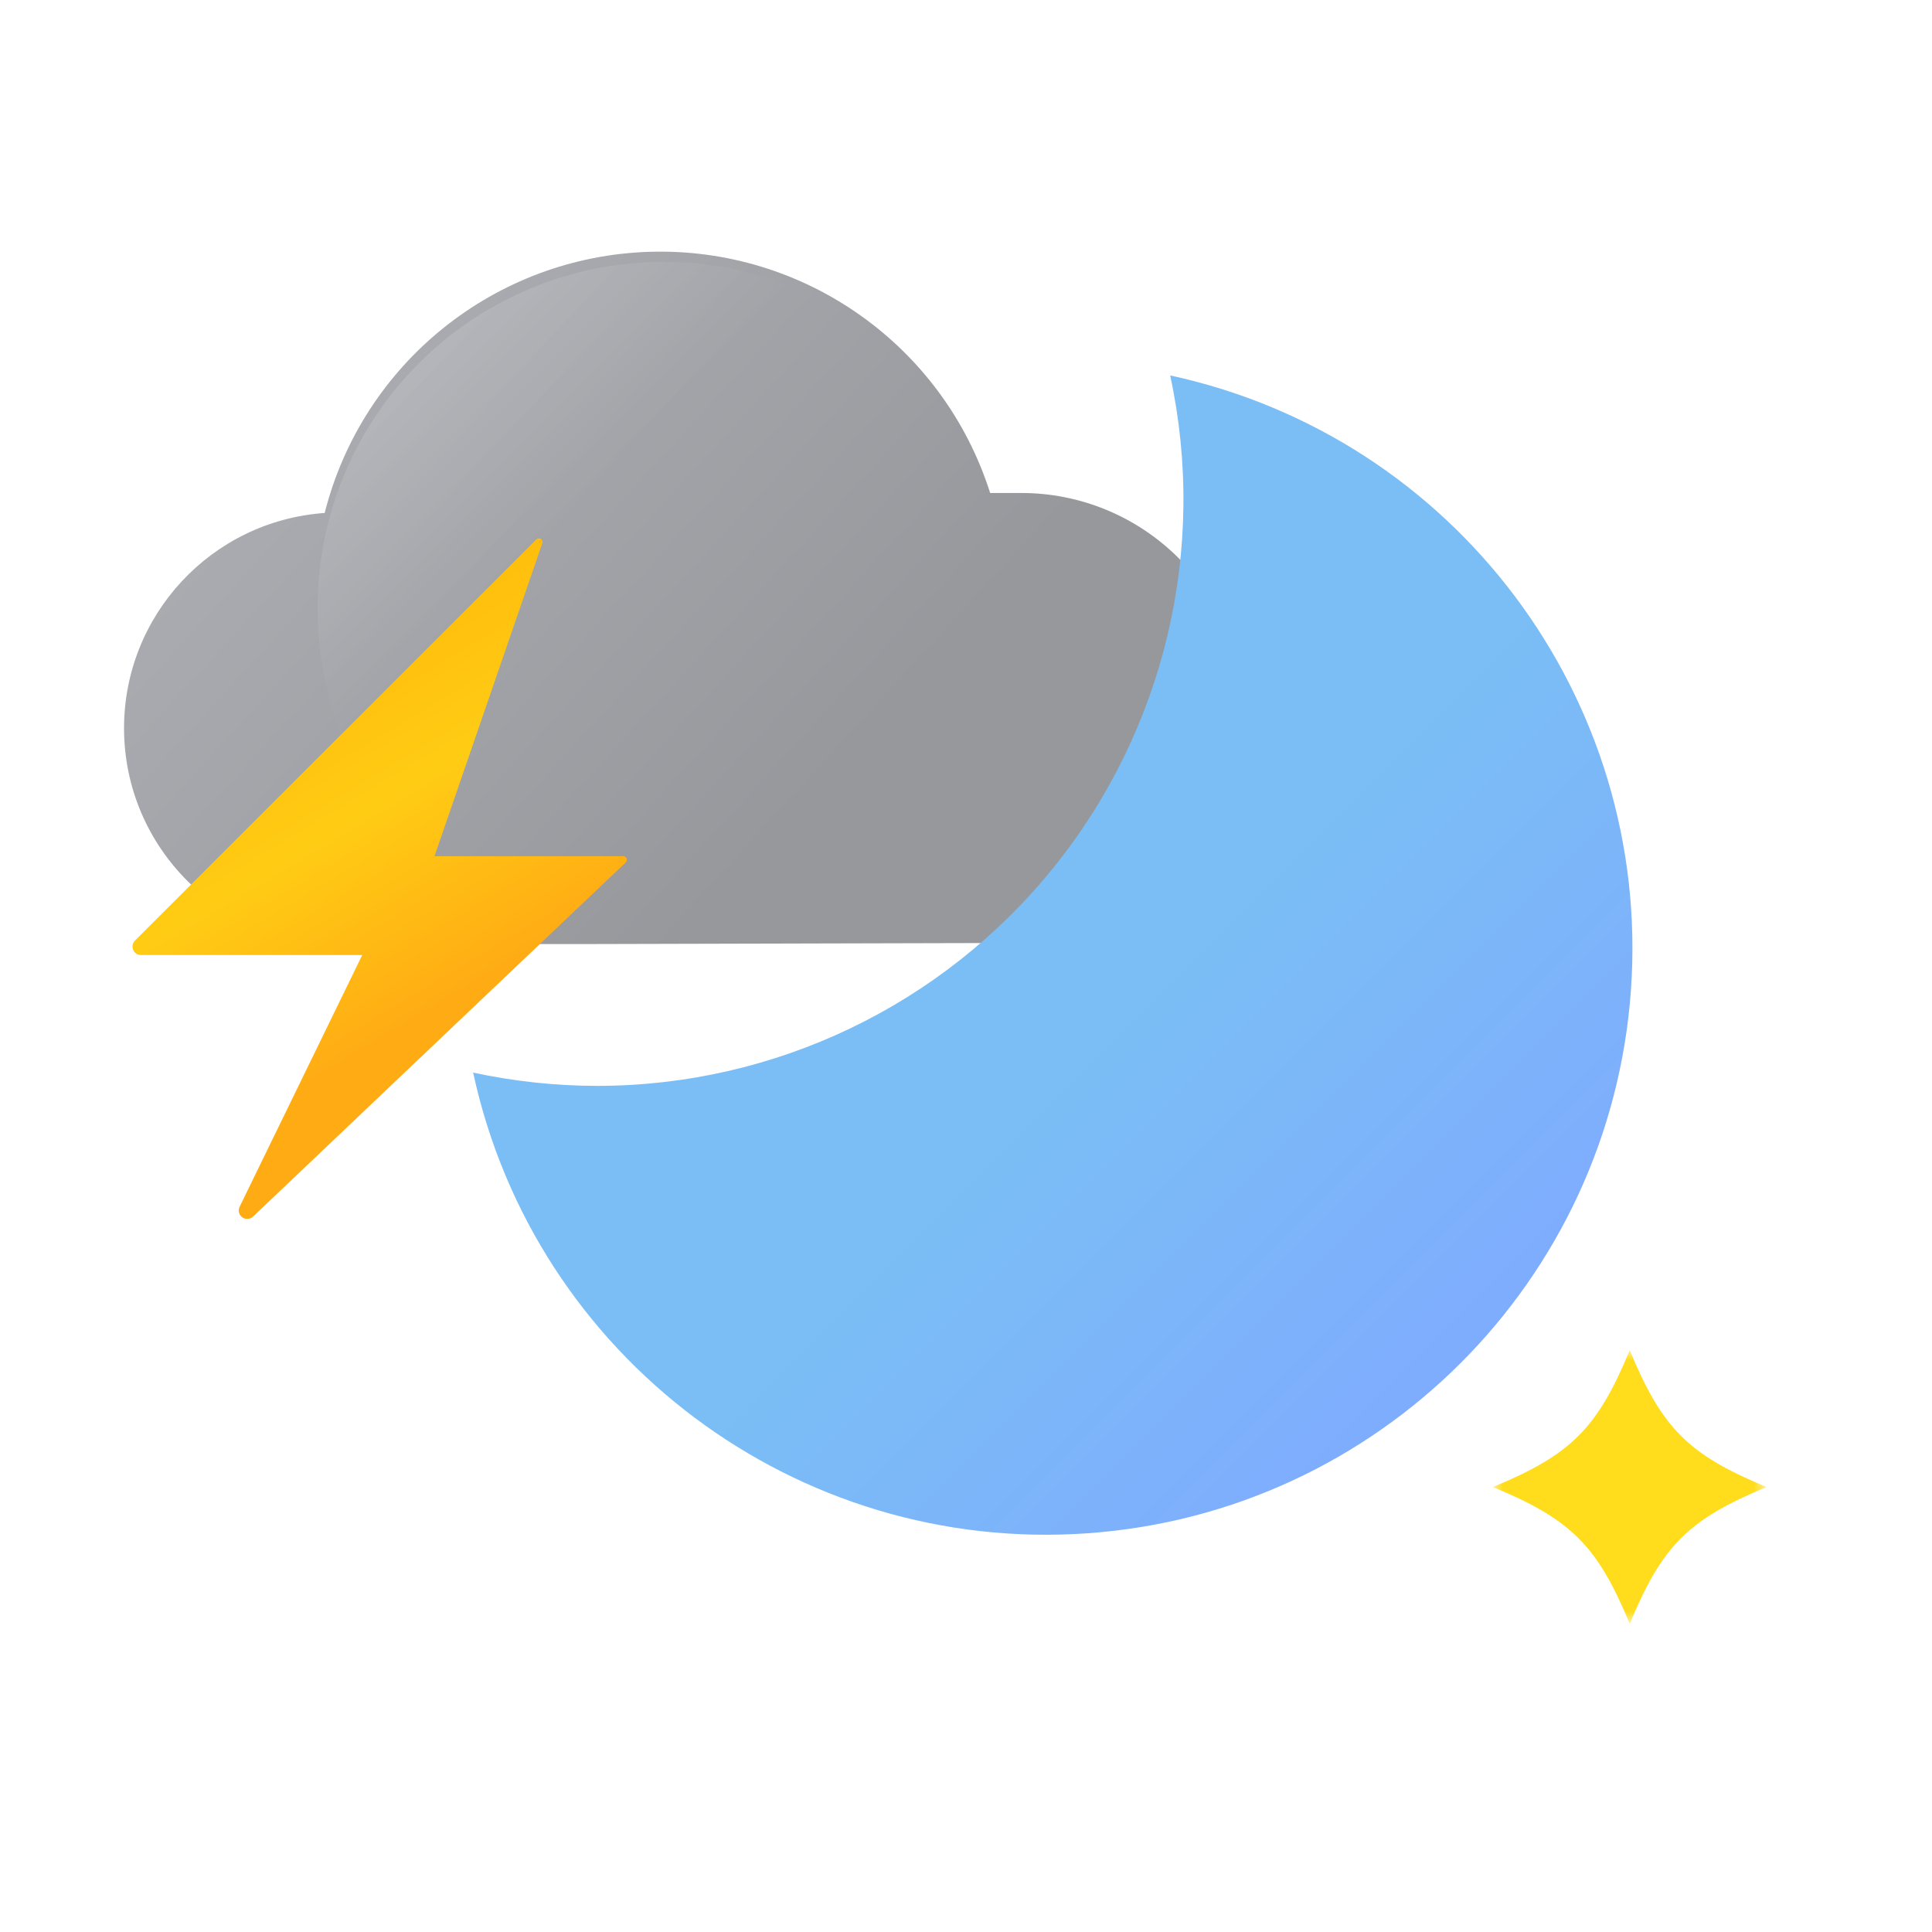 <?xml version="1.0" encoding="UTF-8"?>
<svg width="100px" height="100px" viewBox="0 0 100 100" version="1.1" xmlns="http://www.w3.org/2000/svg" xmlns:xlink="http://www.w3.org/1999/xlink">
  <title>ico_wt35</title>
  <defs>
    <linearGradient x1="3.676%" y1="28.705%" x2="69.016%" y2="65.67%" id="linearGradient-1">
      <stop stop-color="#ACAEB3" offset="0%"></stop>
      <stop stop-color="#96989C" offset="100%"></stop>
    </linearGradient>
    <path d="M57.955,23.969 C57.947,20.918 56.728,17.994 54.565,15.842 C52.401,13.689 49.472,12.484 46.42,12.492 L44.83,12.492 C42.407,4.864 35.218,-0.232 27.218,0.008 C19.217,0.248 12.347,5.766 10.386,13.526 C4.527,13.938 -0.011,18.817 -4.33536474e-05,24.691 C0.016,30.859 5.025,35.848 11.193,35.839 L23.932,35.839 L46.472,35.782 C49.524,35.779 52.45,34.562 54.604,32.399 C56.758,30.236 57.964,27.306 57.955,24.253 L57.955,23.969 Z" id="path-2"></path>
    <linearGradient x1="87.452%" y1="87.452%" x2="54.616%" y2="54.624%" id="linearGradient-4">
      <stop stop-color="#7FAAFF" offset="0%"></stop>
      <stop stop-color="#7ABEF5" offset="100%"></stop>
    </linearGradient>
    <path d="M24.494,43.748 C33.669,43.744 42.35,39.59 48.11,32.448 C53.869,25.306 56.089,15.942 54.148,6.975 C68.905,10.17 79.068,23.727 77.997,38.788 C76.925,53.848 64.945,65.831 49.885,66.904 C34.824,67.978 21.265,57.816 18.068,43.06 C20.18,43.515 22.334,43.746 24.494,43.748 Z" id="path-5"></path>
    <filter x="-25.0%" y="-25.0%" width="150.0%" height="150.0%" filterUnits="objectBoundingBox" id="filter-6">
      <feOffset dx="0" dy="0" in="SourceAlpha" result="shadowOffsetOuter1"></feOffset>
      <feGaussianBlur stdDeviation="5" in="shadowOffsetOuter1" result="shadowBlurOuter1"></feGaussianBlur>
      <feColorMatrix values="0 0 0 0 0   0 0 0 0 0   0 0 0 0 0  0 0 0 0.3 0" type="matrix" in="shadowBlurOuter1"></feColorMatrix>
    </filter>
    <linearGradient x1="12.437%" y1="12.421%" x2="36.77%" y2="36.77%" id="linearGradient-7">
      <stop stop-color="#FFFFFF" offset="0%"></stop>
      <stop stop-color="#FFFFFF" stop-opacity="0.72" offset="25%"></stop>
      <stop stop-color="#FFFFFF" stop-opacity="0.34" offset="62%"></stop>
      <stop stop-color="#FFFFFF" stop-opacity="0.09" offset="88%"></stop>
      <stop stop-color="#FFFFFF" stop-opacity="0" offset="100%"></stop>
    </linearGradient>
    <polygon id="path-8" points="0 0 14.164 0 14.164 14.164 0 14.164"></polygon>
    <linearGradient x1="42.56%" y1="8.881%" x2="67.435%" y2="66.111%" id="linearGradient-10">
      <stop stop-color="#FFB90A" offset="0%"></stop>
      <stop stop-color="#FFCC14" offset="48.672%"></stop>
      <stop stop-color="#FFAC14" offset="100%"></stop>
    </linearGradient>
  </defs>
  <style type="text/css">
    <![CDATA[
    #cloud {
    -webkit-animation: cloud-anim 1.5s cubic-bezier(0.445, 0.05, 0.55, 0.95) alternate infinite;
    animation: cloud-anim 1.5s cubic-bezier(0.445, 0.05, 0.55, 0.95) alternate infinite;
    }
    @-webkit-keyframes cloud-anim {
    0% { -webkit-transform: translate(0, 0px); }
    100% { -webkit-transform: translate(0, -3px); }
    }
    @keyframes cloud-anim {
    0% { transform: translate(0, 0px); }
    100% { transform: translate(0, -3px); }
    }
    #spark-shake {
    -webkit-animation: spark-shake-anim 2s cubic-bezier(0.215, 0.61, 0.355, 1) infinite;
    animation: spark-shake-anim 2s cubic-bezier(0.215, 0.61, 0.355, 1) infinite;
    }
    @-webkit-keyframes spark-shake-anim {
    0% { -webkit-transform: translate(0px, 0px); }
    10% { -webkit-transform: translate(-0.5px, 0.5px); }
    12% { -webkit-transform: translate(0px, 0px); }
    14% { -webkit-transform: translate(-0.5px, 0.5px); }
    16% { -webkit-transform: translate(0px, 0px); }
    18% { -webkit-transform: translate(-1.5px, 1px); }
    20% { -webkit-transform: translate(0px, 0px); }
    22% { -webkit-transform: translate(-1.5px, 1px); }
    24% { -webkit-transform: translate(0px, 0px); }
    26% { -webkit-transform: translate(-1.5px, 1px); }
    28% { -webkit-transform: translate(0px, 0px); }
    30% { -webkit-transform: translate(-1px, 2px); }
    32% { -webkit-transform: translate(0px, 0px); }
    34% { -webkit-transform: translate(-1px, 2px); }
    36% { -webkit-transform: translate(0px, 0px); }
    38% { -webkit-transform: translate(-1px, 2px); }
    40% { -webkit-transform: translate(0px, 0px); }
    42% { -webkit-transform: translate(-1px, 1px); }
    44% { -webkit-transform: translate(0px, 0px); }
    46% { -webkit-transform: translate(-1px, 1px); }
    48% { -webkit-transform: translate(0px, 0px); }
    50% { -webkit-transform: translate(-1px, 1px); }
    52% { -webkit-transform: translate(0px, 0px); }
    55% { -webkit-transform: translate(-0.5px, 0.5px); }
    58% { -webkit-transform: translate(0px, 0px); }
    61% { -webkit-transform: translate(-0.5px, 0.5px); }
    64% { -webkit-transform: translate(0px, 0px); }
    67% { -webkit-transform: translate(-0.5px, 0.5px); }
    70% { -webkit-transform: translate(0px, 0px); }
    100% { -webkit-transform: translate(0px, 0px); }
    }
    @keyframes spark-shake-anim {
    0% { transform: translate(0px, 0px); }
    10% { transform: translate(-0.5px, 0.5px); }
    12% { transform: translate(0px, 0px); }
    14% { transform: translate(-0.5px, 0.5px); }
    16% { transform: translate(0px, 0px); }
    18% { transform: translate(-1px, 1px); }
    20% { transform: translate(0px, 0px); }
    22% { transform: translate(-1px, 1px); }
    24% { transform: translate(0px, 0px); }
    26% { transform: translate(-1px, 1px); }
    28% { transform: translate(0px, 0px); }
    30% { transform: translate(-1px, 2px); }
    32% { transform: translate(0px, 0px); }
    34% { transform: translate(-1px, 2px); }
    36% { transform: translate(0px, 0px); }
    38% { transform: translate(-1px, 2px); }
    40% { transform: translate(0px, 0px); }
    42% { transform: translate(-1px, 1px); }
    44% { transform: translate(0px, 0px); }
    46% { transform: translate(-1px, 1px); }
    48% { transform: translate(0px, 0px); }
    50% { transform: translate(-1px, 1px); }
    52% { transform: translate(0px, 0px); }
    55% { transform: translate(-0.5px, 0.5px); }
    58% { transform: translate(0px, 0px); }
    61% { transform: translate(-0.5px, 0.5px); }
    64% { transform: translate(0px, 0px); }
    67% { transform: translate(-0.5px, 0.5px); }
    70% { transform: translate(0px, 0px); }
    100% { transform: translate(0px, 0px); }
    }

    #moon {
    -webkit-transform-origin: 50.5% 39.5%; -webkit-animation: moon-anim 1.5s cubic-bezier(0.445, 0.05, 0.55, 0.95) alternate infinite;
    transform-origin: 50.5% 39.5%; animation: moon-anim 1.5s cubic-bezier(0.445, 0.05, 0.55, 0.95) alternate infinite;
    }
    @-webkit-keyframes moon-anim {
    0% { -webkit-transform: rotate(0deg); }
    100% { -webkit-transform: rotate(8deg); }
    }
    @keyframes moon-anim {
    0% { transform: rotate(0deg); }
    100% { transform: rotate(8deg); }
    }

    #twinkle {
    -webkit-transform-origin: 7.9% 8%; -webkit-animation: twinkle-anim 1.5s cubic-bezier(0.445, 0.05, 0.55, 0.95) infinite;
    transform-origin: 7.9% 8%; animation: twinkle-anim 1.5s cubic-bezier(0.445, 0.05, 0.55, 0.95) infinite;
    }
    @-webkit-keyframes twinkle-anim {
    0% { -webkit-transform: scale(1); }
    40% { -webkit-transform: scale(0.6); }
    100% { -webkit-transform: scale(1); }
    }
    @keyframes twinkle-anim {
    0% { transform: scale(1); }
    40% { transform: scale(0.6); }
    100% { transform: scale(1); }
    }

    #moon-inner {
    -webkit-transform-origin: 50.5% 39.5%; -webkit-animation: moon-inner-anim 1.5s cubic-bezier(0.445, 0.05, 0.55, 0.95) alternate infinite;
    transform-origin: 50.5% 39.5%; animation: moon-inner-anim 1.5s cubic-bezier(0.445, 0.05, 0.55, 0.95) alternate infinite;
    }
    @-webkit-keyframes moon-inner-anim {
    0% { -webkit-transform: rotate(0deg) translate(0px, 0); }
    100% { -webkit-transform: rotate(8deg) translate(3px, 0); }
    }
    @keyframes moon-inner-anim {
    0% { transform: rotate(0deg) translate(0px, 0); }
    100% { transform: rotate(8deg) translate(3px, 0); }
    }
    ]]>
  </style>
  <g id="Page-1" stroke="none" stroke-width="1" fill="none" fill-rule="evenodd">
    <g id="ico_wt35">
      <g id="Group" transform="translate(6.25, 12.5)">
        <g id="Path" transform="translate(0.17, 0.525)">
          <g id="cloud">
            <mask id="mask-3" fill="white">
              <use xlink:href="#path-2"></use>
            </mask>
            <use id="Mask" fill="url(#linearGradient-1)" fill-rule="nonzero" xlink:href="#path-2"></use>
            <g fill-rule="nonzero" mask="url(#mask-3)">
              <g id="moon-inner">
                <use fill="black" fill-opacity="1" filter="url(#filter-6)" xlink:href="#path-5"></use>
                <use fill="url(#linearGradient-4)" xlink:href="#path-5"></use>
              </g>
            </g>
          </g>
          <circle id="Oval" fill="url(#linearGradient-7)" fill-rule="nonzero" opacity="0.15" cx="27.926" cy="18.438" r="17.909"></circle>
        </g>

        <path id="moon" d="M24.665,43.705 C33.84,43.701 42.521,39.547 48.28,32.405 C54.039,25.263 56.259,15.899 54.318,6.932 C69.075,10.127 79.239,23.684 78.167,38.745 C77.096,53.805 65.116,65.787 50.055,66.861 C34.995,67.935 21.436,57.773 18.239,43.017 C20.35,43.472 22.504,43.703 24.665,43.705 Z" fill="url(#linearGradient-4)" fill-rule="nonzero"></path>
        <g id="Group-3" transform="translate(71.023, 57.386)">
          <mask id="mask-9" fill="white">
            <use xlink:href="#path-8"></use>
          </mask>
          <g id="Clip-2"></g>
          <path id="twinkle" d="M7.082,0 C5.406,4.047 4.047,5.406 -0,7.082 C4.047,8.759 5.406,10.118 7.082,14.164 C8.758,10.118 10.117,8.759 14.164,7.082 C10.117,5.406 8.758,4.047 7.082,0" fill="#FFDD1C" mask="url(#mask-9)"></path>
        </g>
      </g>
      <path id="spark-shake" d="M27.756,27.926 L6.989,48.682 C6.861,48.807 6.822,48.997 6.891,49.163 C6.96,49.328 7.122,49.434 7.301,49.432 L18.75,49.432 L12.409,62.449 C12.307,62.641 12.362,62.879 12.537,63.007 C12.713,63.135 12.956,63.115 13.108,62.96 L32.386,44.642 C32.443,44.589 32.46,44.507 32.432,44.436 C32.403,44.364 32.333,44.317 32.256,44.318 L22.489,44.318 L28.068,28.119 C28.099,28.036 28.067,27.942 27.991,27.895 C27.915,27.848 27.817,27.861 27.756,27.926 Z" fill="url(#linearGradient-10)" fill-rule="nonzero"></path>
    </g>
  </g>
</svg>
